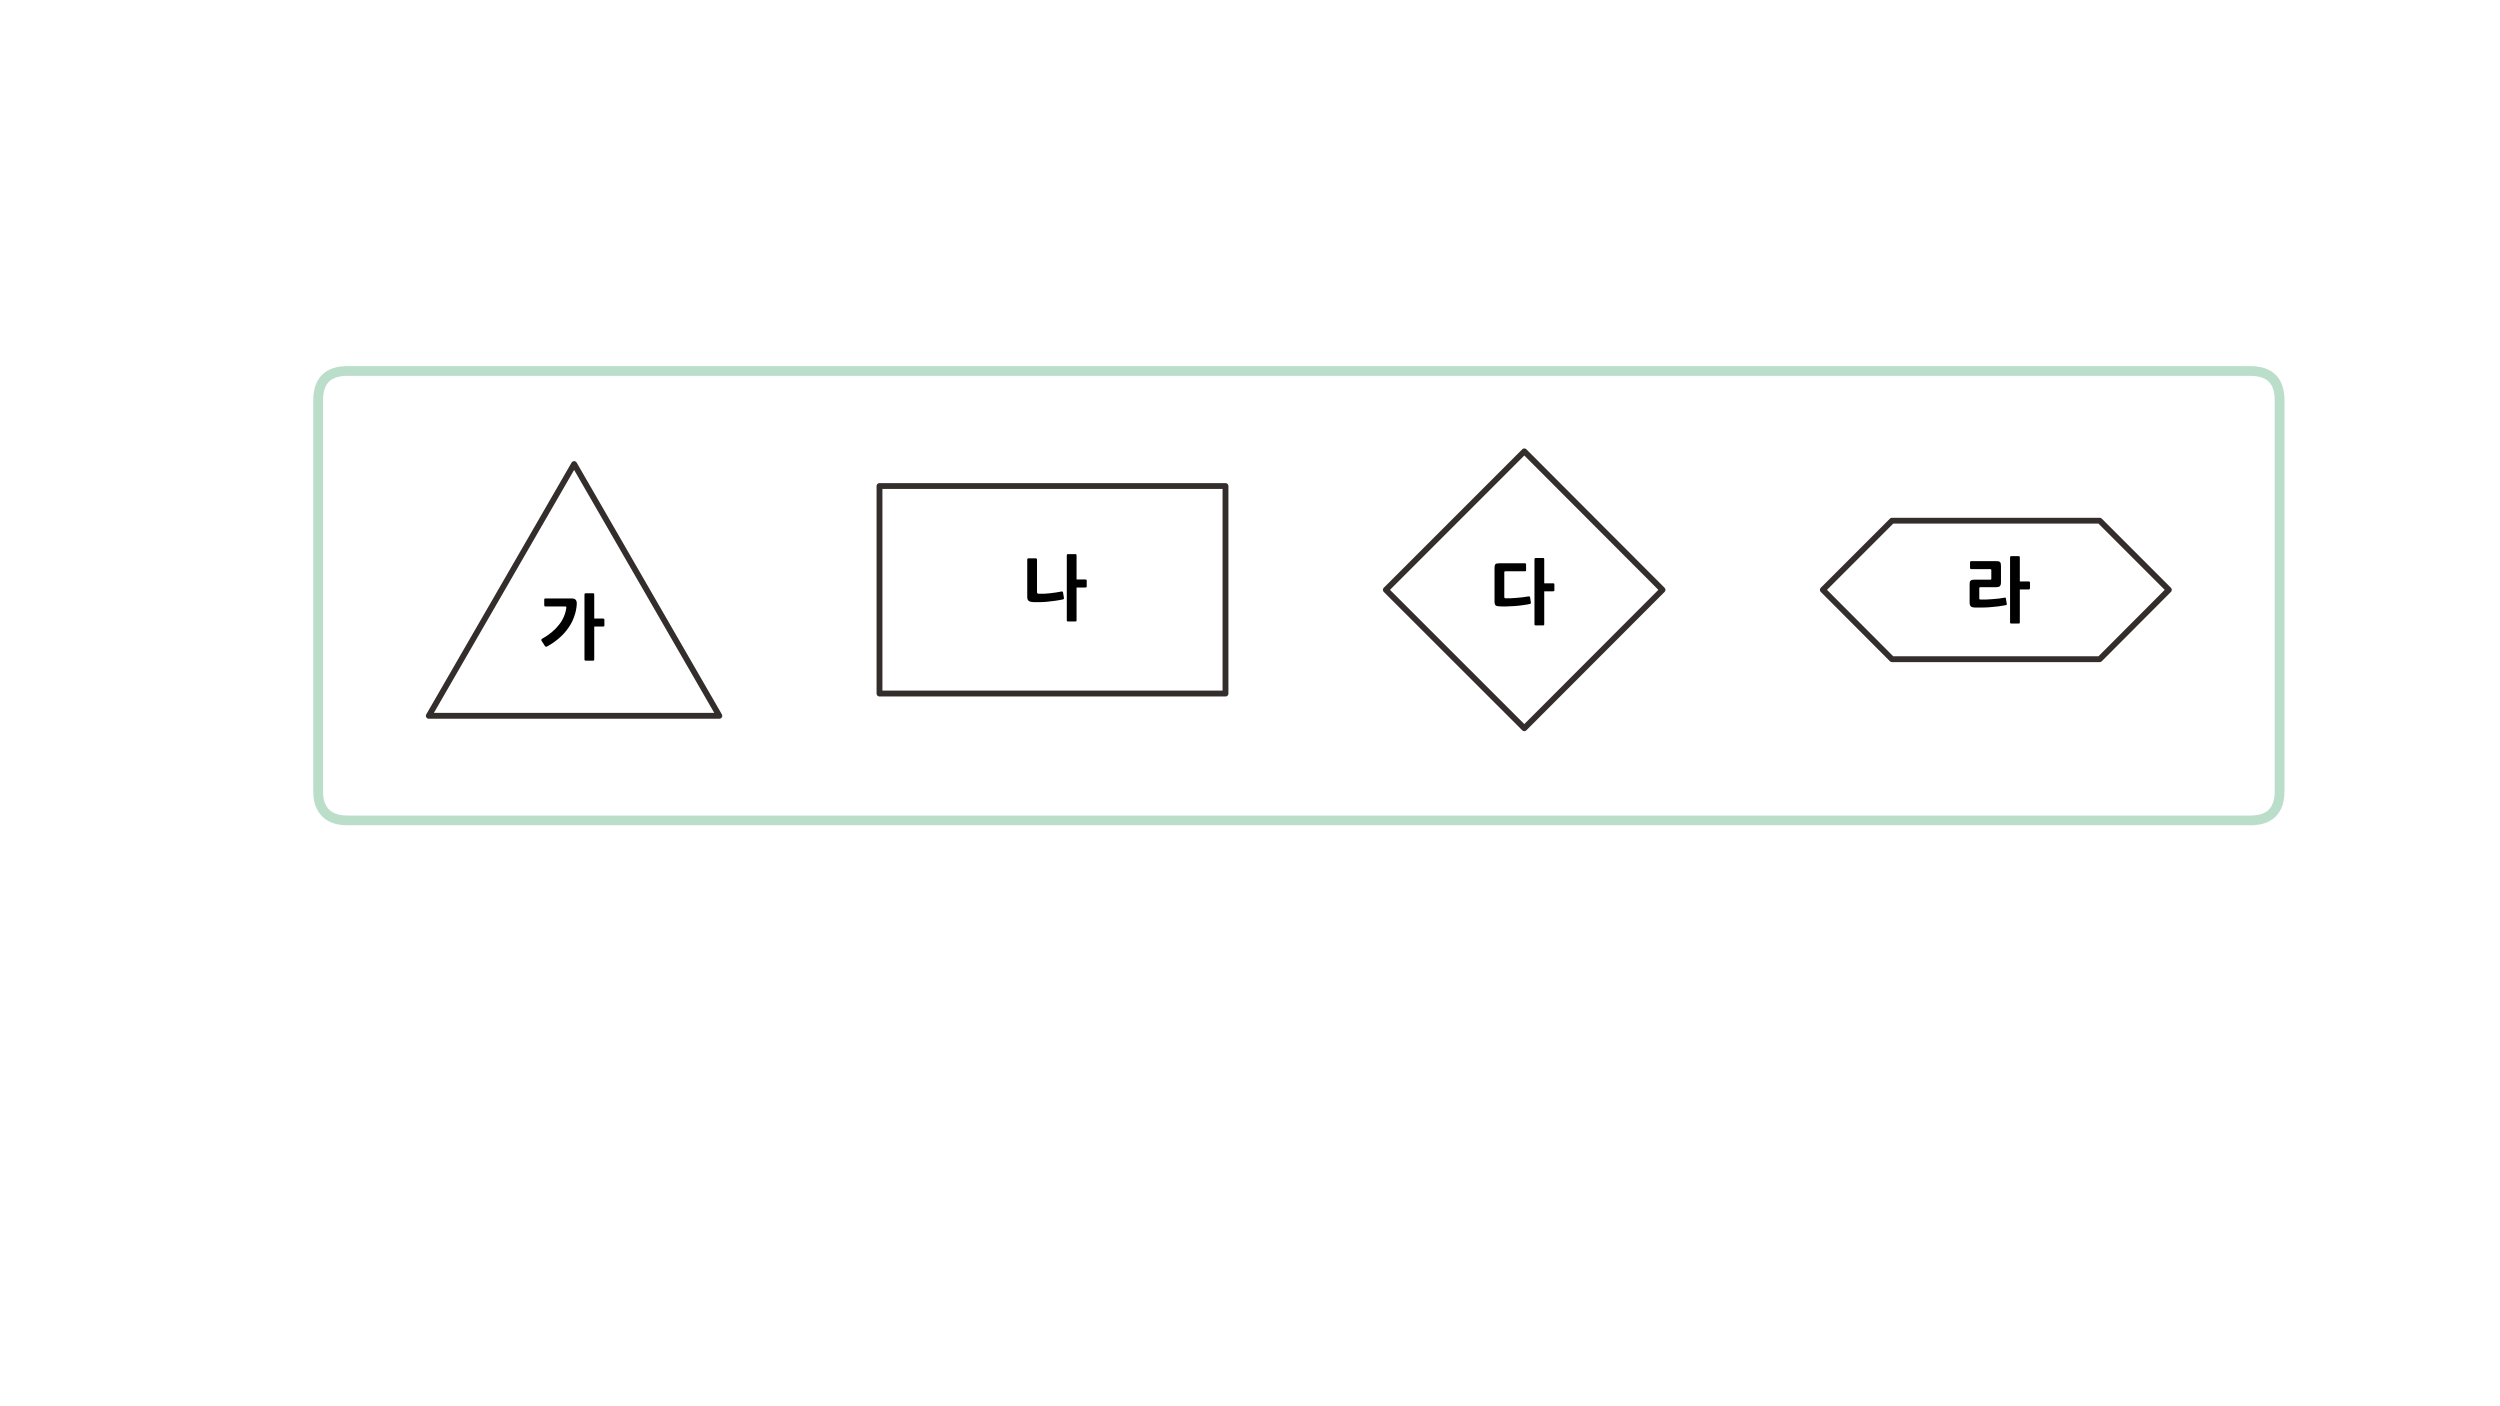 
<svg xmlns="http://www.w3.org/2000/svg" version="1.1" xmlns:xlink="http://www.w3.org/1999/xlink" preserveAspectRatio="none" x="0px" y="0px" width="1280px" height="720px" viewBox="0 0 1280 720">
<defs>
<g id="Layer0_0_FILL">
<path fill="#000000" stroke="none" d="
M 289.95 311.25
Q 289.3 316 286.15 319.95 283 324 277.55 327.05 277.25 327.2 277.15 327.55 277.1 327.85 277.35 328.2
L 279 330.75
Q 279.3 331.15 279.6 331.15 279.85 331.15 280.35 330.85 283.7 329 286.35 326.65 289.05 324.3 290.95 321.55 292.9 318.85 293.95 315.75 295.1 312.7 295.3 309.45 295.4 307.9 294.8 307.15 294.25 306.4 292.45 306.4
L 279.35 306.4
Q 278.95 306.4 278.8 306.55 278.65 306.65 278.65 307.1
L 278.65 309.8
Q 278.65 310.2 278.75 310.35 278.85 310.5 279.35 310.5
L 289.4 310.5
Q 290.05 310.5 289.95 311.25
M 304.25 304.45
Q 304.25 304.05 304.15 303.9 304 303.75 303.6 303.75
L 299.95 303.75
Q 299.6 303.75 299.4 303.9 299.25 304.05 299.25 304.45
L 299.25 337.6
Q 299.25 338 299.4 338.15 299.6 338.25 299.95 338.25
L 303.6 338.25
Q 304 338.25 304.15 338.15 304.25 338 304.25 337.6
L 304.25 320.8 308.7 320.8
Q 309.05 320.8 309.25 320.7 309.45 320.55 309.45 320.15
L 309.45 317.4
Q 309.45 316.9 309.25 316.8 309.05 316.7 308.7 316.7
L 304.25 316.7 304.25 304.45
M 546.35 283.85
Q 546.2 284 546.2 284.4
L 546.2 317.55
Q 546.2 317.95 546.35 318.1 546.55 318.2 546.9 318.2
L 550.55 318.2
Q 550.95 318.2 551.1 318.1 551.2 317.95 551.2 317.55
L 551.2 300.8 555.65 300.8
Q 556 300.8 556.2 300.65 556.4 300.55 556.4 300.1
L 556.4 297.35
Q 556.4 296.85 556.2 296.8 556 296.7 555.65 296.7
L 551.2 296.7 551.2 284.4
Q 551.2 284 551.1 283.85 550.95 283.7 550.55 283.7
L 546.9 283.7
Q 546.55 283.7 546.35 283.85
M 530.95 286.6
Q 530.95 285.85 530.2 285.85
L 526.65 285.85
Q 525.95 285.85 525.95 286.6
L 525.95 305.6
Q 525.95 307 526.6 307.55 527.2 308.15 528.7 308.25 530.1 308.35 532.05 308.3 533.95 308.3 536.05 308.1 538.2 307.9 540.25 307.6 542.4 307.3 544.2 306.9 544.8 306.75 544.75 306.2
L 544.25 303.2
Q 544.15 303.05 544 302.9 543.9 302.75 543.45 302.85 542.15 303.15 540.65 303.35 539.15 303.6 537.6 303.75 536 303.95 534.5 304 533.05 304.05 531.8 304 530.95 303.95 530.95 303.15
L 530.95 286.6
M 786.35 285.7
Q 786 285.7 785.8 285.85 785.65 286 785.65 286.4
L 785.65 319.55
Q 785.65 319.95 785.8 320.1 786 320.2 786.35 320.2
L 790 320.2
Q 790.4 320.2 790.55 320.1 790.65 319.95 790.65 319.55
L 790.65 302.75 795.1 302.75
Q 795.45 302.75 795.65 302.65 795.85 302.5 795.85 302.1
L 795.85 299.35
Q 795.85 298.85 795.65 298.75 795.45 298.65 795.1 298.65
L 790.65 298.65 790.65 286.4
Q 790.65 286 790.55 285.85 790.4 285.7 790 285.7
L 786.35 285.7
M 767.65 288.4
Q 766.15 288.4 765.7 288.85 765.2 289.25 765.2 290.7
L 765.2 308.05
Q 765.2 309.55 765.85 310 766.45 310.45 767.75 310.45 769.3 310.55 771.35 310.5 773.4 310.45 775.5 310.3 777.65 310.15 779.65 309.85 781.7 309.6 783.2 309.25 783.6 309.15 783.75 309 783.9 308.85 783.8 308.45
L 783.4 305.8
Q 783.3 305.55 783.15 305.4 783.05 305.3 782.6 305.35 781.2 305.6 779.65 305.8 778.1 306 776.55 306.1 775.05 306.25 773.55 306.3 772.1 306.3 770.75 306.3 770.2 306.3 770.2 305.7
L 770.2 293
Q 770.2 292.8 770.3 292.65 770.35 292.5 770.7 292.5
L 780.65 292.5
Q 781.05 292.5 781.2 292.4 781.35 292.3 781.35 291.9
L 781.35 289.05
Q 781.35 288.65 781.2 288.55 781.05 288.4 780.65 288.4
L 767.65 288.4
M 1029.85 284.75
Q 1029.5 284.75 1029.3 284.9 1029.15 285.05 1029.15 285.45
L 1029.15 318.6
Q 1029.15 319 1029.3 319.15 1029.5 319.25 1029.85 319.25
L 1033.5 319.25
Q 1033.9 319.25 1034.05 319.15 1034.15 319 1034.15 318.6
L 1034.15 301.8 1038.6 301.8
Q 1038.95 301.8 1039.15 301.7 1039.35 301.55 1039.35 301.15
L 1039.35 298.4
Q 1039.35 297.9 1039.15 297.8 1038.95 297.7 1038.6 297.7
L 1034.15 297.7 1034.15 285.45
Q 1034.15 285.05 1034.05 284.9 1033.9 284.75 1033.5 284.75
L 1029.85 284.75
M 1009.4 287.3
Q 1009 287.3 1008.85 287.45 1008.65 287.6 1008.65 288
L 1008.65 290.75
Q 1008.65 291.4 1009.4 291.4
L 1019.05 291.4
Q 1019.35 291.4 1019.45 291.5 1019.55 291.6 1019.55 291.9
L 1019.55 296.3
Q 1019.55 296.65 1019.45 296.7 1019.35 296.8 1019.05 296.8
L 1010.6 296.8
Q 1009.45 296.8 1008.95 297.3 1008.45 297.75 1008.45 298.9
L 1008.45 308.45
Q 1008.45 309.85 1009 310.4 1009.55 311 1011.15 311.05 1013.05 311.1 1015.1 311.05 1017.2 311.05 1019.25 310.85 1021.35 310.7 1023.3 310.45 1025.25 310.2 1026.9 309.85 1027.3 309.8 1027.4 309.65 1027.55 309.55 1027.45 309.15
L 1027.05 306.5
Q 1027 306.2 1026.9 306.05 1026.75 305.95 1026.4 306 1023.55 306.55 1020.3 306.75 1017.1 307.05 1013.9 306.95 1013.4 306.95 1013.4 306.5
L 1013.4 301.15
Q 1013.4 300.65 1013.85 300.65
L 1022.05 300.65
Q 1023.3 300.65 1023.9 300.15 1024.5 299.6 1024.5 298.1
L 1024.5 289.8
Q 1024.5 289.05 1024.4 288.6 1024.35 288.1 1024.05 287.85 1023.8 287.55 1023.35 287.4 1022.85 287.3 1022.05 287.3
L 1009.4 287.3 Z"/>
</g>

<path id="Layer0_0_1_STROKES" stroke="#332D2B" stroke-width="3" stroke-linejoin="round" stroke-linecap="butt" fill="none" d="
M 1075.05 266.6
L 1110.45 302 1075.05 337.5 968.7 337.5 933.3 302 968.7 266.6 1075.05 266.6 Z
M 709.55 302
L 780.45 231.1 851.2 302 780.45 372.85 709.55 302 Z
M 450.3 355.1
L 450.3 248.85 627.45 248.85 627.45 355.1 450.3 355.1 Z
M 219.55 366.5
L 293.95 237.6 368.3 366.5 219.55 366.5 Z"/>

<path id="Layer0_0_2_STROKES" stroke="#BBDECB" stroke-width="5" stroke-linejoin="round" stroke-linecap="butt" fill="none" d="
M 177.9 189.95
L 1152.15 189.95
Q 1167.15 189.95 1167.15 204.95
L 1167.15 405.05
Q 1167.15 420.05 1152.15 420.05
L 483 420.05 291.95 420.05 177.9 420.05
Q 167.2 420.05 164 412 162.9 409.5 162.9 405.05
L 162.9 289.05 162.9 204.95
Q 162.9 189.95 177.9 189.95 Z"/>
</defs>

<g transform="matrix( 1, 0, 0, 1, 0,0) ">
<use xlink:href="#Layer0_0_FILL"/>

<use xlink:href="#Layer0_0_1_STROKES"/>

<use xlink:href="#Layer0_0_2_STROKES"/>
</g>
</svg>
